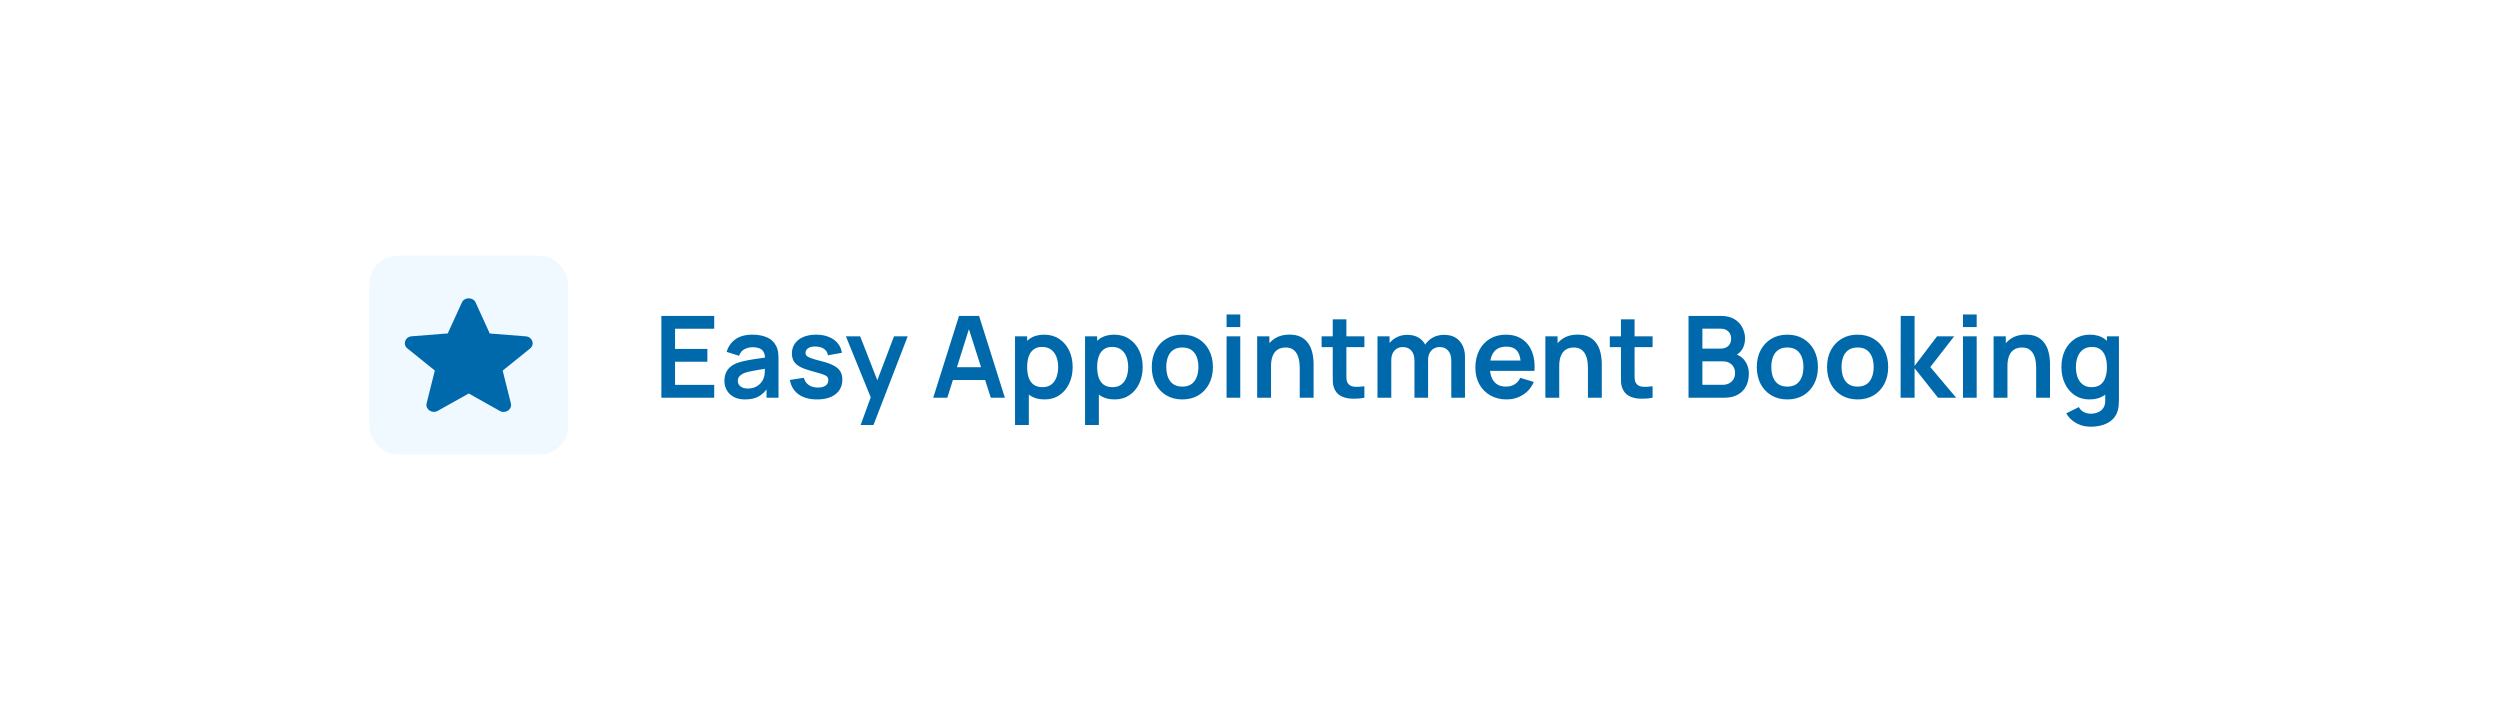 <svg width="352" height="100" viewBox="0 0 352 100" fill="none" xmlns="http://www.w3.org/2000/svg">
<g filter="url(#filter0_d_76_444)">
<rect x="36" y="20" width="296" height="44" rx="10" fill="white" shape-rendering="crispEdges"/>
<rect x="60" y="28" width="28" height="28" rx="4" fill="#EFF9FF"/>
<path d="M74 47.4L78.365 49.855C79.164 50.305 80.142 49.64 79.932 48.798L78.775 44.181L82.635 41.07C83.34 40.503 82.961 39.427 82.036 39.358L76.956 38.957L74.968 34.594C74.61 33.802 73.39 33.802 73.032 34.594L71.044 38.947L65.964 39.349C65.039 39.417 64.66 40.493 65.365 41.06L69.225 44.171L68.068 48.789C67.858 49.63 68.836 50.295 69.635 49.845L74 47.4Z" fill="#0069AB"/>
<path d="M101.12 48V36.48H108.56V38.288H103.048V41.128H107.6V42.936H103.048V46.192H108.56V48H101.12ZM112.895 48.24C112.271 48.24 111.743 48.123 111.311 47.888C110.879 47.648 110.551 47.331 110.327 46.936C110.109 46.541 109.999 46.107 109.999 45.632C109.999 45.216 110.069 44.843 110.207 44.512C110.346 44.176 110.559 43.888 110.847 43.648C111.135 43.403 111.509 43.203 111.967 43.048C112.314 42.936 112.719 42.835 113.183 42.744C113.653 42.653 114.159 42.571 114.703 42.496C115.253 42.416 115.826 42.331 116.423 42.24L115.735 42.632C115.741 42.035 115.607 41.595 115.335 41.312C115.063 41.029 114.605 40.888 113.959 40.888C113.57 40.888 113.194 40.979 112.831 41.16C112.469 41.341 112.215 41.653 112.071 42.096L110.311 41.544C110.525 40.813 110.93 40.227 111.527 39.784C112.13 39.341 112.941 39.12 113.959 39.12C114.727 39.12 115.402 39.245 115.983 39.496C116.57 39.747 117.005 40.157 117.287 40.728C117.442 41.032 117.535 41.344 117.567 41.664C117.599 41.979 117.615 42.323 117.615 42.696V48H115.927V46.128L116.207 46.432C115.818 47.056 115.362 47.515 114.839 47.808C114.322 48.096 113.674 48.24 112.895 48.24ZM113.279 46.704C113.717 46.704 114.09 46.627 114.399 46.472C114.709 46.317 114.954 46.128 115.135 45.904C115.322 45.68 115.447 45.469 115.511 45.272C115.613 45.027 115.669 44.747 115.679 44.432C115.695 44.112 115.703 43.853 115.703 43.656L116.295 43.832C115.714 43.923 115.215 44.003 114.799 44.072C114.383 44.141 114.026 44.208 113.727 44.272C113.429 44.331 113.165 44.397 112.935 44.472C112.711 44.552 112.522 44.645 112.367 44.752C112.213 44.859 112.093 44.981 112.007 45.12C111.927 45.259 111.887 45.421 111.887 45.608C111.887 45.821 111.941 46.011 112.047 46.176C112.154 46.336 112.309 46.464 112.511 46.56C112.719 46.656 112.975 46.704 113.279 46.704ZM123.034 48.24C121.967 48.24 121.101 48 120.434 47.52C119.767 47.04 119.362 46.365 119.218 45.496L121.186 45.192C121.287 45.619 121.511 45.955 121.858 46.2C122.205 46.445 122.642 46.568 123.17 46.568C123.634 46.568 123.991 46.477 124.242 46.296C124.498 46.109 124.626 45.856 124.626 45.536C124.626 45.339 124.578 45.181 124.482 45.064C124.391 44.941 124.189 44.824 123.874 44.712C123.559 44.6 123.077 44.459 122.426 44.288C121.701 44.096 121.125 43.891 120.698 43.672C120.271 43.448 119.965 43.184 119.778 42.88C119.591 42.576 119.498 42.208 119.498 41.776C119.498 41.237 119.639 40.768 119.922 40.368C120.205 39.968 120.599 39.661 121.106 39.448C121.613 39.229 122.21 39.12 122.898 39.12C123.57 39.12 124.165 39.224 124.682 39.432C125.205 39.64 125.626 39.936 125.946 40.32C126.266 40.704 126.463 41.155 126.538 41.672L124.57 42.024C124.522 41.656 124.354 41.365 124.066 41.152C123.783 40.939 123.405 40.819 122.93 40.792C122.477 40.765 122.111 40.835 121.834 41C121.557 41.16 121.418 41.387 121.418 41.68C121.418 41.845 121.474 41.987 121.586 42.104C121.698 42.221 121.922 42.339 122.258 42.456C122.599 42.573 123.106 42.717 123.778 42.888C124.466 43.064 125.015 43.267 125.426 43.496C125.842 43.72 126.141 43.989 126.322 44.304C126.509 44.619 126.602 45 126.602 45.448C126.602 46.317 126.285 47 125.65 47.496C125.021 47.992 124.149 48.24 123.034 48.24ZM129.178 51.84L130.842 47.272L130.874 48.616L127.106 39.36H129.114L131.786 46.208H131.274L133.874 39.36H135.802L130.986 51.84H129.178ZM139.398 48L143.03 36.48H145.854L149.486 48H147.502L144.206 37.664H144.638L141.382 48H139.398ZM141.422 45.504V43.704H147.47V45.504H141.422ZM155.085 48.24C154.242 48.24 153.535 48.04 152.965 47.64C152.394 47.24 151.965 46.696 151.677 46.008C151.389 45.315 151.245 44.539 151.245 43.68C151.245 42.811 151.389 42.032 151.677 41.344C151.965 40.656 152.386 40.115 152.941 39.72C153.501 39.32 154.191 39.12 155.013 39.12C155.829 39.12 156.535 39.32 157.133 39.72C157.735 40.115 158.202 40.656 158.533 41.344C158.863 42.027 159.029 42.805 159.029 43.68C159.029 44.544 158.866 45.32 158.541 46.008C158.215 46.696 157.757 47.24 157.165 47.64C156.573 48.04 155.879 48.24 155.085 48.24ZM150.917 51.84V39.36H152.621V45.424H152.861V51.84H150.917ZM154.789 46.512C155.29 46.512 155.703 46.387 156.029 46.136C156.354 45.885 156.594 45.547 156.749 45.12C156.909 44.688 156.989 44.208 156.989 43.68C156.989 43.157 156.909 42.683 156.749 42.256C156.589 41.824 156.341 41.483 156.005 41.232C155.669 40.976 155.242 40.848 154.725 40.848C154.234 40.848 153.834 40.968 153.525 41.208C153.215 41.443 152.986 41.773 152.837 42.2C152.693 42.621 152.621 43.115 152.621 43.68C152.621 44.24 152.693 44.733 152.837 45.16C152.986 45.587 153.218 45.92 153.533 46.16C153.853 46.395 154.271 46.512 154.789 46.512ZM164.944 48.24C164.101 48.24 163.395 48.04 162.824 47.64C162.253 47.24 161.824 46.696 161.536 46.008C161.248 45.315 161.104 44.539 161.104 43.68C161.104 42.811 161.248 42.032 161.536 41.344C161.824 40.656 162.245 40.115 162.8 39.72C163.36 39.32 164.051 39.12 164.872 39.12C165.688 39.12 166.395 39.32 166.992 39.72C167.595 40.115 168.061 40.656 168.392 41.344C168.723 42.027 168.888 42.805 168.888 43.68C168.888 44.544 168.725 45.32 168.4 46.008C168.075 46.696 167.616 47.24 167.024 47.64C166.432 48.04 165.739 48.24 164.944 48.24ZM160.776 51.84V39.36H162.48V45.424H162.72V51.84H160.776ZM164.648 46.512C165.149 46.512 165.563 46.387 165.888 46.136C166.213 45.885 166.453 45.547 166.608 45.12C166.768 44.688 166.848 44.208 166.848 43.68C166.848 43.157 166.768 42.683 166.608 42.256C166.448 41.824 166.2 41.483 165.864 41.232C165.528 40.976 165.101 40.848 164.584 40.848C164.093 40.848 163.693 40.968 163.384 41.208C163.075 41.443 162.845 41.773 162.696 42.2C162.552 42.621 162.48 43.115 162.48 43.68C162.48 44.24 162.552 44.733 162.696 45.16C162.845 45.587 163.077 45.92 163.392 46.16C163.712 46.395 164.131 46.512 164.648 46.512ZM174.467 48.24C173.603 48.24 172.849 48.045 172.203 47.656C171.558 47.267 171.057 46.731 170.699 46.048C170.347 45.36 170.171 44.571 170.171 43.68C170.171 42.773 170.353 41.979 170.715 41.296C171.078 40.613 171.582 40.08 172.227 39.696C172.873 39.312 173.619 39.12 174.467 39.12C175.337 39.12 176.094 39.315 176.739 39.704C177.385 40.093 177.886 40.632 178.243 41.32C178.601 42.003 178.779 42.789 178.779 43.68C178.779 44.576 178.598 45.368 178.235 46.056C177.878 46.739 177.377 47.275 176.731 47.664C176.086 48.048 175.331 48.24 174.467 48.24ZM174.467 46.432C175.235 46.432 175.806 46.176 176.179 45.664C176.553 45.152 176.739 44.491 176.739 43.68C176.739 42.843 176.55 42.176 176.171 41.68C175.793 41.179 175.225 40.928 174.467 40.928C173.95 40.928 173.523 41.045 173.187 41.28C172.857 41.509 172.611 41.832 172.451 42.248C172.291 42.659 172.211 43.136 172.211 43.68C172.211 44.517 172.401 45.187 172.779 45.688C173.163 46.184 173.726 46.432 174.467 46.432ZM180.702 38.048V36.28H182.63V38.048H180.702ZM180.702 48V39.36H182.63V48H180.702ZM191.002 48V43.84C191.002 43.568 190.984 43.267 190.946 42.936C190.909 42.605 190.821 42.288 190.682 41.984C190.549 41.675 190.346 41.421 190.074 41.224C189.808 41.027 189.445 40.928 188.986 40.928C188.741 40.928 188.498 40.968 188.258 41.048C188.018 41.128 187.8 41.267 187.602 41.464C187.41 41.656 187.256 41.923 187.138 42.264C187.021 42.6 186.962 43.032 186.962 43.56L185.818 43.072C185.818 42.336 185.96 41.669 186.242 41.072C186.53 40.475 186.952 40 187.506 39.648C188.061 39.291 188.744 39.112 189.554 39.112C190.194 39.112 190.722 39.219 191.138 39.432C191.554 39.645 191.885 39.917 192.13 40.248C192.376 40.579 192.557 40.931 192.674 41.304C192.792 41.677 192.866 42.032 192.898 42.368C192.936 42.699 192.954 42.968 192.954 43.176V48H191.002ZM185.01 48V39.36H186.73V42.04H186.962V48H185.01ZM200.106 48C199.535 48.107 198.975 48.152 198.426 48.136C197.882 48.125 197.394 48.027 196.962 47.84C196.53 47.648 196.202 47.347 195.978 46.936C195.781 46.563 195.677 46.181 195.666 45.792C195.655 45.403 195.65 44.963 195.65 44.472V36.96H197.57V44.36C197.57 44.707 197.573 45.011 197.578 45.272C197.589 45.533 197.645 45.747 197.746 45.912C197.938 46.232 198.245 46.411 198.666 46.448C199.087 46.485 199.567 46.464 200.106 46.384V48ZM194.082 40.872V39.36H200.106V40.872H194.082ZM212.34 48V42.752C212.34 42.16 212.193 41.699 211.9 41.368C211.606 41.032 211.209 40.864 210.708 40.864C210.398 40.864 210.121 40.936 209.876 41.08C209.63 41.219 209.436 41.427 209.292 41.704C209.148 41.976 209.076 42.301 209.076 42.68L208.22 42.176C208.214 41.579 208.348 41.053 208.62 40.6C208.897 40.141 209.27 39.784 209.74 39.528C210.209 39.272 210.732 39.144 211.308 39.144C212.262 39.144 212.993 39.432 213.5 40.008C214.012 40.579 214.268 41.331 214.268 42.264V48H212.34ZM201.948 48V39.36H203.652V42.04H203.892V48H201.948ZM207.156 48V42.776C207.156 42.173 207.009 41.704 206.716 41.368C206.422 41.032 206.022 40.864 205.516 40.864C205.025 40.864 204.63 41.032 204.332 41.368C204.038 41.704 203.892 42.141 203.892 42.68L203.028 42.104C203.028 41.544 203.166 41.04 203.444 40.592C203.721 40.144 204.094 39.792 204.564 39.536C205.038 39.275 205.569 39.144 206.156 39.144C206.801 39.144 207.34 39.283 207.772 39.56C208.209 39.832 208.534 40.205 208.748 40.68C208.966 41.149 209.076 41.68 209.076 42.272V48H207.156ZM220.142 48.24C219.267 48.24 218.499 48.051 217.838 47.672C217.176 47.293 216.659 46.768 216.286 46.096C215.918 45.424 215.734 44.651 215.734 43.776C215.734 42.832 215.915 42.013 216.278 41.32C216.64 40.621 217.144 40.08 217.79 39.696C218.435 39.312 219.182 39.12 220.03 39.12C220.926 39.12 221.686 39.331 222.31 39.752C222.939 40.168 223.406 40.757 223.71 41.52C224.014 42.283 224.128 43.181 224.054 44.216H222.142V43.512C222.136 42.573 221.971 41.888 221.646 41.456C221.32 41.024 220.808 40.808 220.11 40.808C219.32 40.808 218.734 41.053 218.35 41.544C217.966 42.029 217.774 42.741 217.774 43.68C217.774 44.555 217.966 45.232 218.35 45.712C218.734 46.192 219.294 46.432 220.03 46.432C220.504 46.432 220.912 46.328 221.254 46.12C221.6 45.907 221.867 45.6 222.054 45.2L223.958 45.776C223.627 46.555 223.115 47.16 222.422 47.592C221.734 48.024 220.974 48.24 220.142 48.24ZM217.166 44.216V42.76H223.11V44.216H217.166ZM231.58 48V43.84C231.58 43.568 231.562 43.267 231.524 42.936C231.487 42.605 231.399 42.288 231.26 41.984C231.127 41.675 230.924 41.421 230.652 41.224C230.386 41.027 230.023 40.928 229.564 40.928C229.319 40.928 229.076 40.968 228.836 41.048C228.596 41.128 228.378 41.267 228.18 41.464C227.988 41.656 227.834 41.923 227.716 42.264C227.599 42.6 227.54 43.032 227.54 43.56L226.396 43.072C226.396 42.336 226.538 41.669 226.82 41.072C227.108 40.475 227.53 40 228.084 39.648C228.639 39.291 229.322 39.112 230.132 39.112C230.772 39.112 231.3 39.219 231.716 39.432C232.132 39.645 232.463 39.917 232.708 40.248C232.954 40.579 233.135 40.931 233.252 41.304C233.37 41.677 233.444 42.032 233.476 42.368C233.514 42.699 233.532 42.968 233.532 43.176V48H231.58ZM225.588 48V39.36H227.308V42.04H227.54V48H225.588ZM240.684 48C240.113 48.107 239.553 48.152 239.004 48.136C238.46 48.125 237.972 48.027 237.54 47.84C237.108 47.648 236.78 47.347 236.556 46.936C236.359 46.563 236.255 46.181 236.244 45.792C236.233 45.403 236.228 44.963 236.228 44.472V36.96H238.148V44.36C238.148 44.707 238.151 45.011 238.156 45.272C238.167 45.533 238.223 45.747 238.324 45.912C238.516 46.232 238.823 46.411 239.244 46.448C239.665 46.485 240.145 46.464 240.684 46.384V48ZM234.66 40.872V39.36H240.684V40.872H234.66ZM245.745 48V36.48H250.313C251.092 36.48 251.729 36.637 252.225 36.952C252.726 37.261 253.097 37.659 253.337 38.144C253.582 38.629 253.705 39.131 253.705 39.648C253.705 40.283 253.553 40.821 253.249 41.264C252.95 41.707 252.542 42.005 252.025 42.16V41.76C252.75 41.925 253.3 42.269 253.673 42.792C254.052 43.315 254.241 43.909 254.241 44.576C254.241 45.259 254.11 45.856 253.849 46.368C253.588 46.88 253.198 47.28 252.681 47.568C252.169 47.856 251.534 48 250.777 48H245.745ZM247.697 46.184H250.537C250.873 46.184 251.174 46.117 251.441 45.984C251.708 45.845 251.916 45.653 252.065 45.408C252.22 45.157 252.297 44.861 252.297 44.52C252.297 44.211 252.23 43.933 252.097 43.688C251.964 43.443 251.769 43.248 251.513 43.104C251.257 42.955 250.95 42.88 250.593 42.88H247.697V46.184ZM247.697 41.08H250.289C250.566 41.08 250.814 41.027 251.033 40.92C251.252 40.813 251.425 40.656 251.553 40.448C251.681 40.24 251.745 39.984 251.745 39.68C251.745 39.28 251.617 38.947 251.361 38.68C251.105 38.413 250.748 38.28 250.289 38.28H247.697V41.08ZM259.655 48.24C258.791 48.24 258.036 48.045 257.391 47.656C256.745 47.267 256.244 46.731 255.887 46.048C255.535 45.36 255.359 44.571 255.359 43.68C255.359 42.773 255.54 41.979 255.903 41.296C256.265 40.613 256.769 40.08 257.415 39.696C258.06 39.312 258.807 39.12 259.655 39.12C260.524 39.12 261.281 39.315 261.927 39.704C262.572 40.093 263.073 40.632 263.431 41.32C263.788 42.003 263.967 42.789 263.967 43.68C263.967 44.576 263.785 45.368 263.423 46.056C263.065 46.739 262.564 47.275 261.919 47.664C261.273 48.048 260.519 48.24 259.655 48.24ZM259.655 46.432C260.423 46.432 260.993 46.176 261.367 45.664C261.74 45.152 261.927 44.491 261.927 43.68C261.927 42.843 261.737 42.176 261.359 41.68C260.98 41.179 260.412 40.928 259.655 40.928C259.137 40.928 258.711 41.045 258.375 41.28C258.044 41.509 257.799 41.832 257.639 42.248C257.479 42.659 257.399 43.136 257.399 43.68C257.399 44.517 257.588 45.187 257.967 45.688C258.351 46.184 258.913 46.432 259.655 46.432ZM269.545 48.24C268.681 48.24 267.927 48.045 267.281 47.656C266.636 47.267 266.135 46.731 265.777 46.048C265.425 45.36 265.249 44.571 265.249 43.68C265.249 42.773 265.431 41.979 265.793 41.296C266.156 40.613 266.66 40.08 267.305 39.696C267.951 39.312 268.697 39.12 269.545 39.12C270.415 39.12 271.172 39.315 271.817 39.704C272.463 40.093 272.964 40.632 273.321 41.32C273.679 42.003 273.857 42.789 273.857 43.68C273.857 44.576 273.676 45.368 273.313 46.056C272.956 46.739 272.455 47.275 271.809 47.664C271.164 48.048 270.409 48.24 269.545 48.24ZM269.545 46.432C270.313 46.432 270.884 46.176 271.257 45.664C271.631 45.152 271.817 44.491 271.817 43.68C271.817 42.843 271.628 42.176 271.249 41.68C270.871 41.179 270.303 40.928 269.545 40.928C269.028 40.928 268.601 41.045 268.265 41.28C267.935 41.509 267.689 41.832 267.529 42.248C267.369 42.659 267.289 43.136 267.289 43.68C267.289 44.517 267.479 45.187 267.857 45.688C268.241 46.184 268.804 46.432 269.545 46.432ZM275.604 48L275.62 36.48H277.572V43.52L280.732 39.36H283.14L279.788 43.68L283.428 48H280.876L277.572 43.84V48H275.604ZM284.389 38.048V36.28H286.317V38.048H284.389ZM284.389 48V39.36H286.317V48H284.389ZM294.69 48V43.84C294.69 43.568 294.671 43.267 294.634 42.936C294.596 42.605 294.508 42.288 294.37 41.984C294.236 41.675 294.034 41.421 293.762 41.224C293.495 41.027 293.132 40.928 292.674 40.928C292.428 40.928 292.186 40.968 291.946 41.048C291.706 41.128 291.487 41.267 291.29 41.464C291.098 41.656 290.943 41.923 290.826 42.264C290.708 42.6 290.65 43.032 290.65 43.56L289.506 43.072C289.506 42.336 289.647 41.669 289.93 41.072C290.218 40.475 290.639 40 291.194 39.648C291.748 39.291 292.431 39.112 293.242 39.112C293.882 39.112 294.41 39.219 294.826 39.432C295.242 39.645 295.572 39.917 295.818 40.248C296.063 40.579 296.244 40.931 296.362 41.304C296.479 41.677 296.554 42.032 296.586 42.368C296.623 42.699 296.642 42.968 296.642 43.176V48H294.69ZM288.698 48V39.36H290.418V42.04H290.65V48H288.698ZM302.361 52.08C301.881 52.08 301.42 52.005 300.977 51.856C300.54 51.707 300.145 51.491 299.793 51.208C299.441 50.931 299.153 50.595 298.929 50.2L300.705 49.32C300.871 49.635 301.103 49.867 301.401 50.016C301.705 50.171 302.028 50.248 302.369 50.248C302.769 50.248 303.127 50.176 303.441 50.032C303.756 49.893 303.999 49.685 304.169 49.408C304.345 49.136 304.428 48.795 304.417 48.384V45.928H304.657V39.36H306.345V48.416C306.345 48.635 306.335 48.843 306.313 49.04C306.297 49.243 306.268 49.44 306.225 49.632C306.097 50.192 305.852 50.651 305.489 51.008C305.127 51.371 304.676 51.64 304.137 51.816C303.604 51.992 303.012 52.08 302.361 52.08ZM302.193 48.24C301.399 48.24 300.705 48.04 300.113 47.64C299.521 47.24 299.063 46.696 298.737 46.008C298.412 45.32 298.249 44.544 298.249 43.68C298.249 42.805 298.412 42.027 298.737 41.344C299.068 40.656 299.535 40.115 300.137 39.72C300.74 39.32 301.449 39.12 302.265 39.12C303.087 39.12 303.775 39.32 304.329 39.72C304.889 40.115 305.313 40.656 305.601 41.344C305.889 42.032 306.033 42.811 306.033 43.68C306.033 44.539 305.889 45.315 305.601 46.008C305.313 46.696 304.884 47.24 304.313 47.64C303.743 48.04 303.036 48.24 302.193 48.24ZM302.489 46.512C303.007 46.512 303.423 46.395 303.737 46.16C304.057 45.92 304.289 45.587 304.433 45.16C304.583 44.733 304.657 44.24 304.657 43.68C304.657 43.115 304.583 42.621 304.433 42.2C304.289 41.773 304.063 41.443 303.753 41.208C303.444 40.968 303.044 40.848 302.553 40.848C302.036 40.848 301.609 40.976 301.273 41.232C300.937 41.483 300.689 41.824 300.529 42.256C300.369 42.683 300.289 43.157 300.289 43.68C300.289 44.208 300.367 44.688 300.521 45.12C300.681 45.547 300.924 45.885 301.249 46.136C301.575 46.387 301.988 46.512 302.489 46.512Z" fill="#0069AB"/>
</g>
<defs>
<filter id="filter0_d_76_444" x="0" y="0" width="352" height="100" filterUnits="userSpaceOnUse" color-interpolation-filters="sRGB">
<feFlood flood-opacity="0" result="BackgroundImageFix"/>
<feColorMatrix in="SourceAlpha" type="matrix" values="0 0 0 0 0 0 0 0 0 0 0 0 0 0 0 0 0 0 127 0" result="hardAlpha"/>
<feOffset dx="-8" dy="8"/>
<feGaussianBlur stdDeviation="14"/>
<feComposite in2="hardAlpha" operator="out"/>
<feColorMatrix type="matrix" values="0 0 0 0 0 0 0 0 0 0 0 0 0 0 0 0 0 0 0.06 0"/>
<feBlend mode="normal" in2="BackgroundImageFix" result="effect1_dropShadow_76_444"/>
<feBlend mode="normal" in="SourceGraphic" in2="effect1_dropShadow_76_444" result="shape"/>
</filter>
</defs>
</svg>
